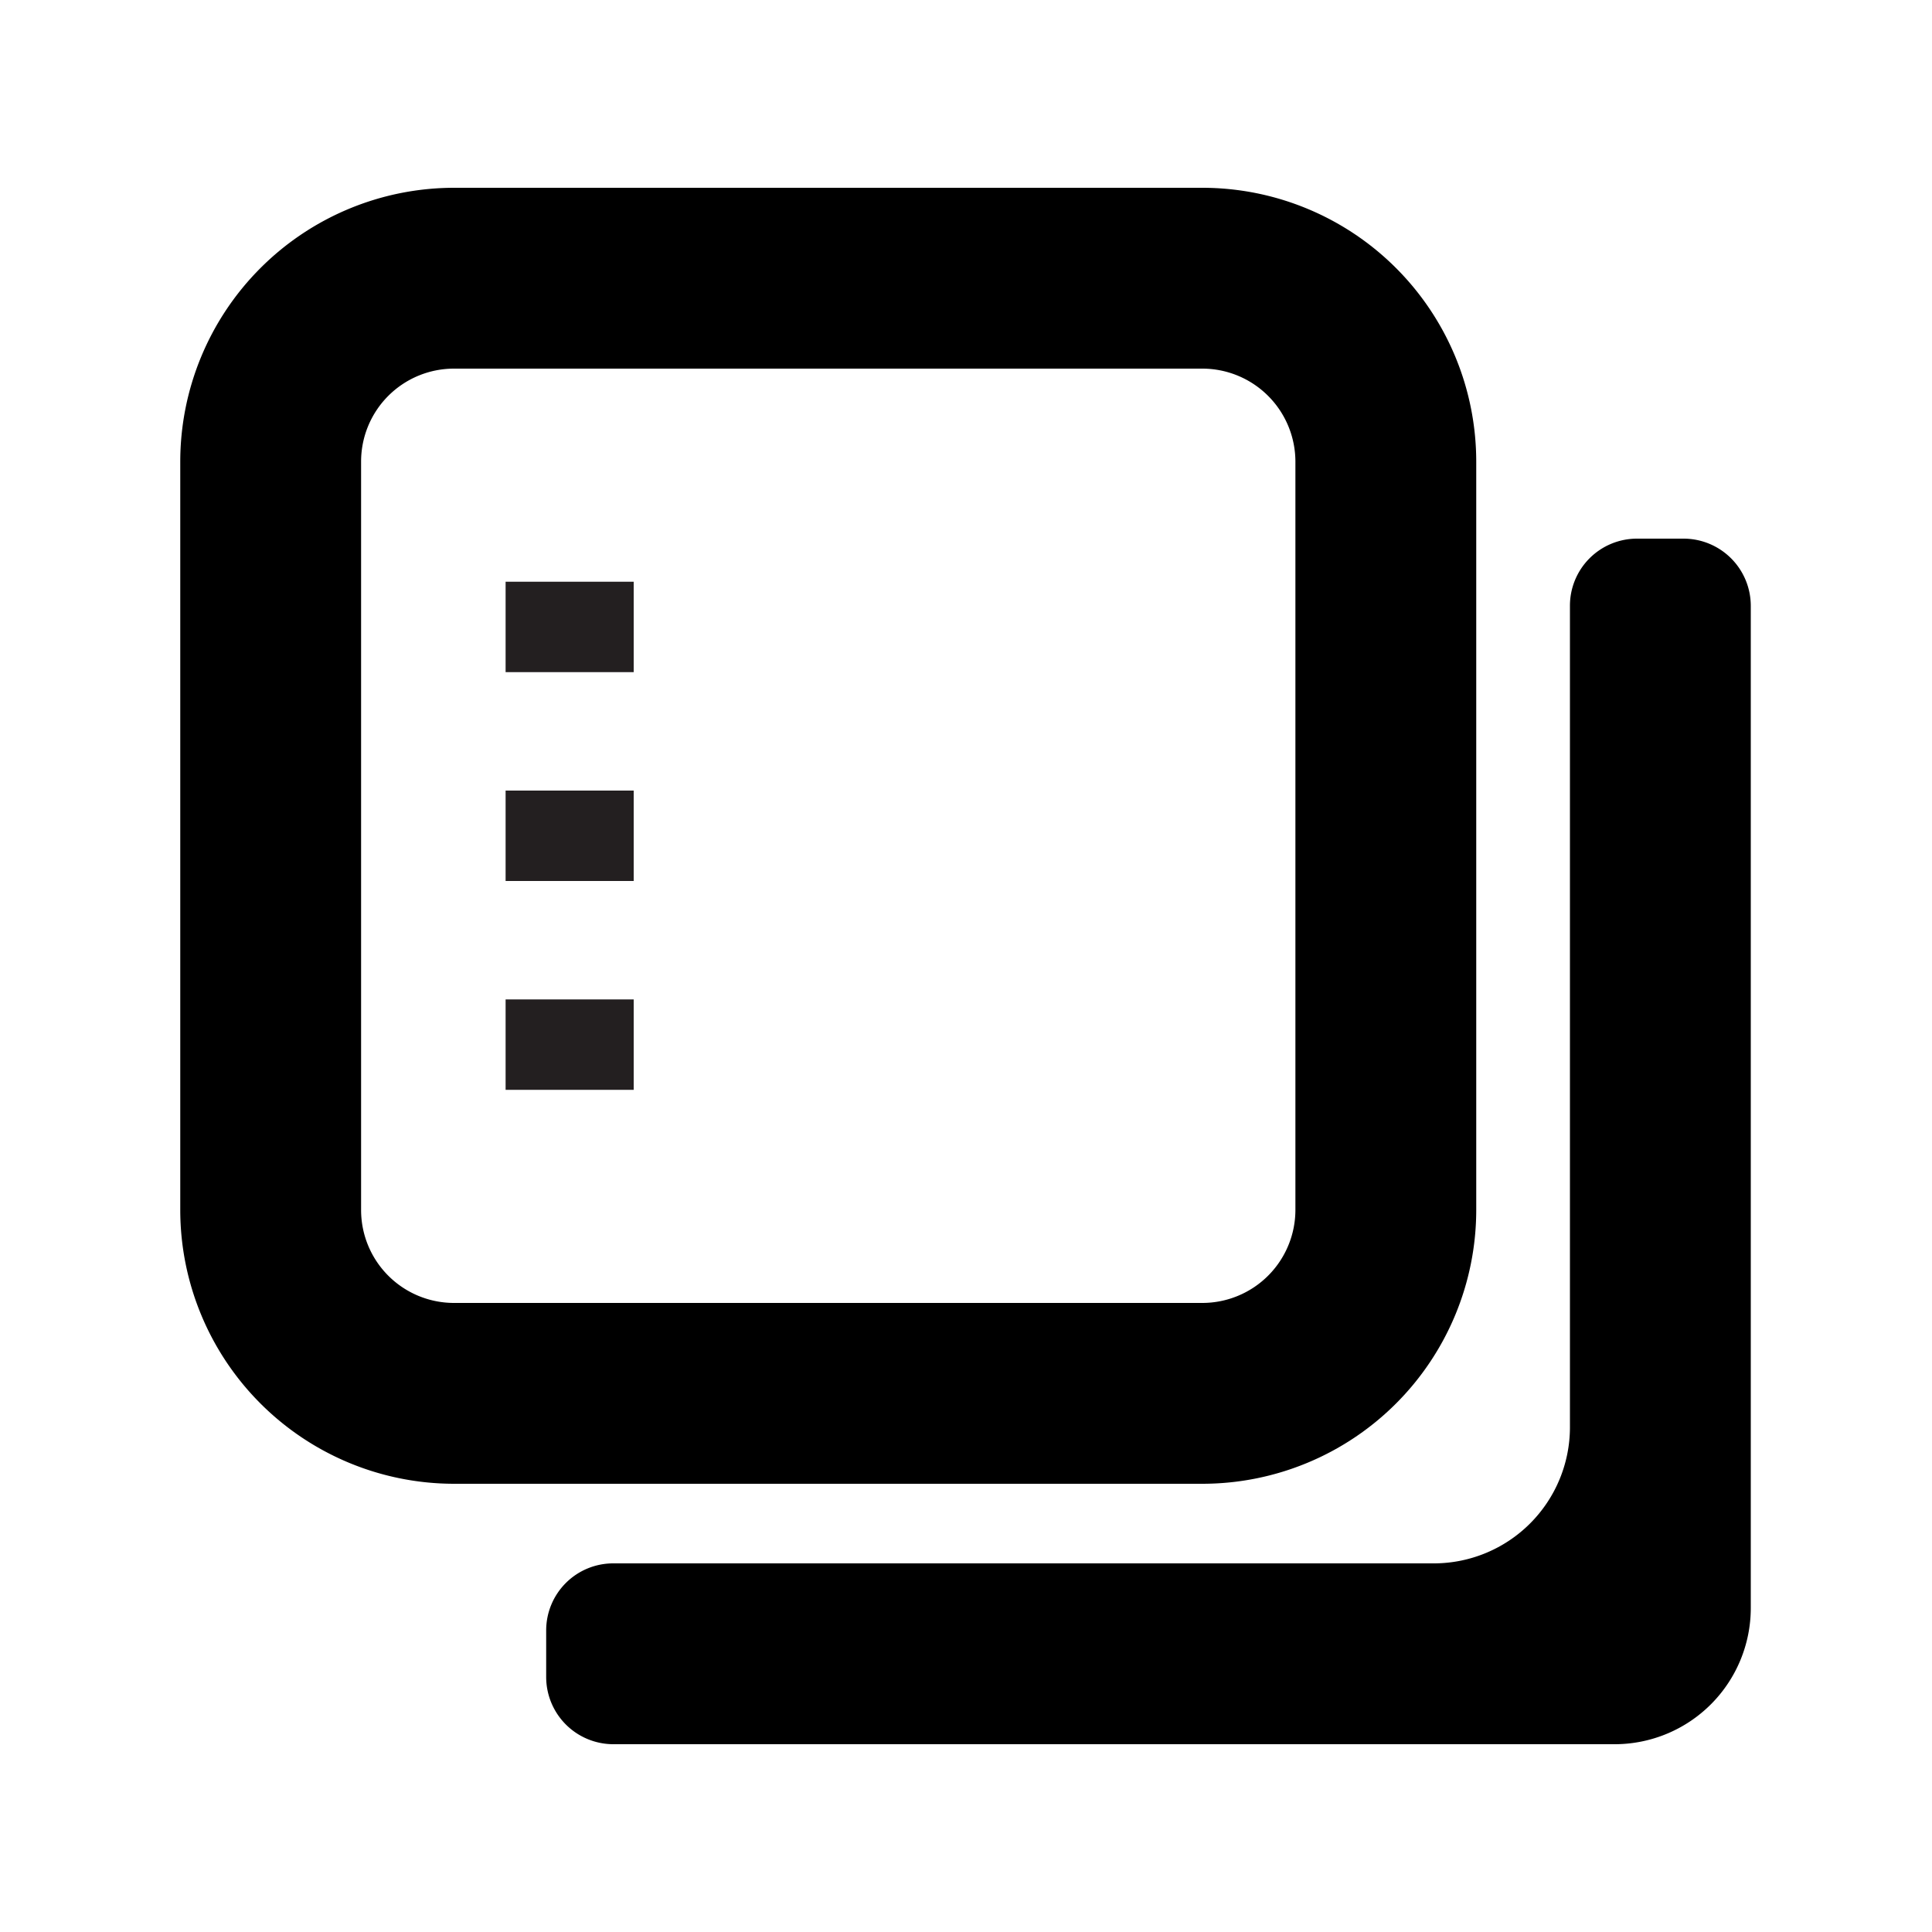 <svg id="Layer_1" data-name="Layer 1" xmlns="http://www.w3.org/2000/svg" viewBox="0 0 100 100"><defs><style>.cls-1{fill:#231f20;}</style></defs><title>details</title><path d="M62.24,76.8H23.5A14.18,14.18,0,0,1,9.33,62.63V23.89A14.18,14.18,0,0,1,23.5,9.72H62.24A14.18,14.18,0,0,1,76.41,23.89V62.63A14.18,14.18,0,0,1,62.24,76.8ZM23.5,19.08a4.81,4.81,0,0,0-4.81,4.81V62.63a4.81,4.81,0,0,0,4.81,4.81H62.24a4.82,4.82,0,0,0,4.81-4.81V23.89a4.82,4.82,0,0,0-4.81-4.81Z"/><path d="M83.62,90.28H31.75a3.48,3.48,0,0,1-3.48-3.48V84.39a3.47,3.47,0,0,1,3.48-3.47H74.26a7.05,7.05,0,0,0,7-7V31.36a3.47,3.47,0,0,1,3.47-3.48h2.41a3.48,3.48,0,0,1,3.48,3.48V83.23A7.05,7.05,0,0,1,83.62,90.28Z"/><rect class="cls-1" x="26.17" y="30.11" width="6.63" height="4.68"/><rect class="cls-1" x="26.17" y="40.92" width="6.63" height="4.68"/><rect class="cls-1" x="26.17" y="51.73" width="6.63" height="4.68"/></svg>